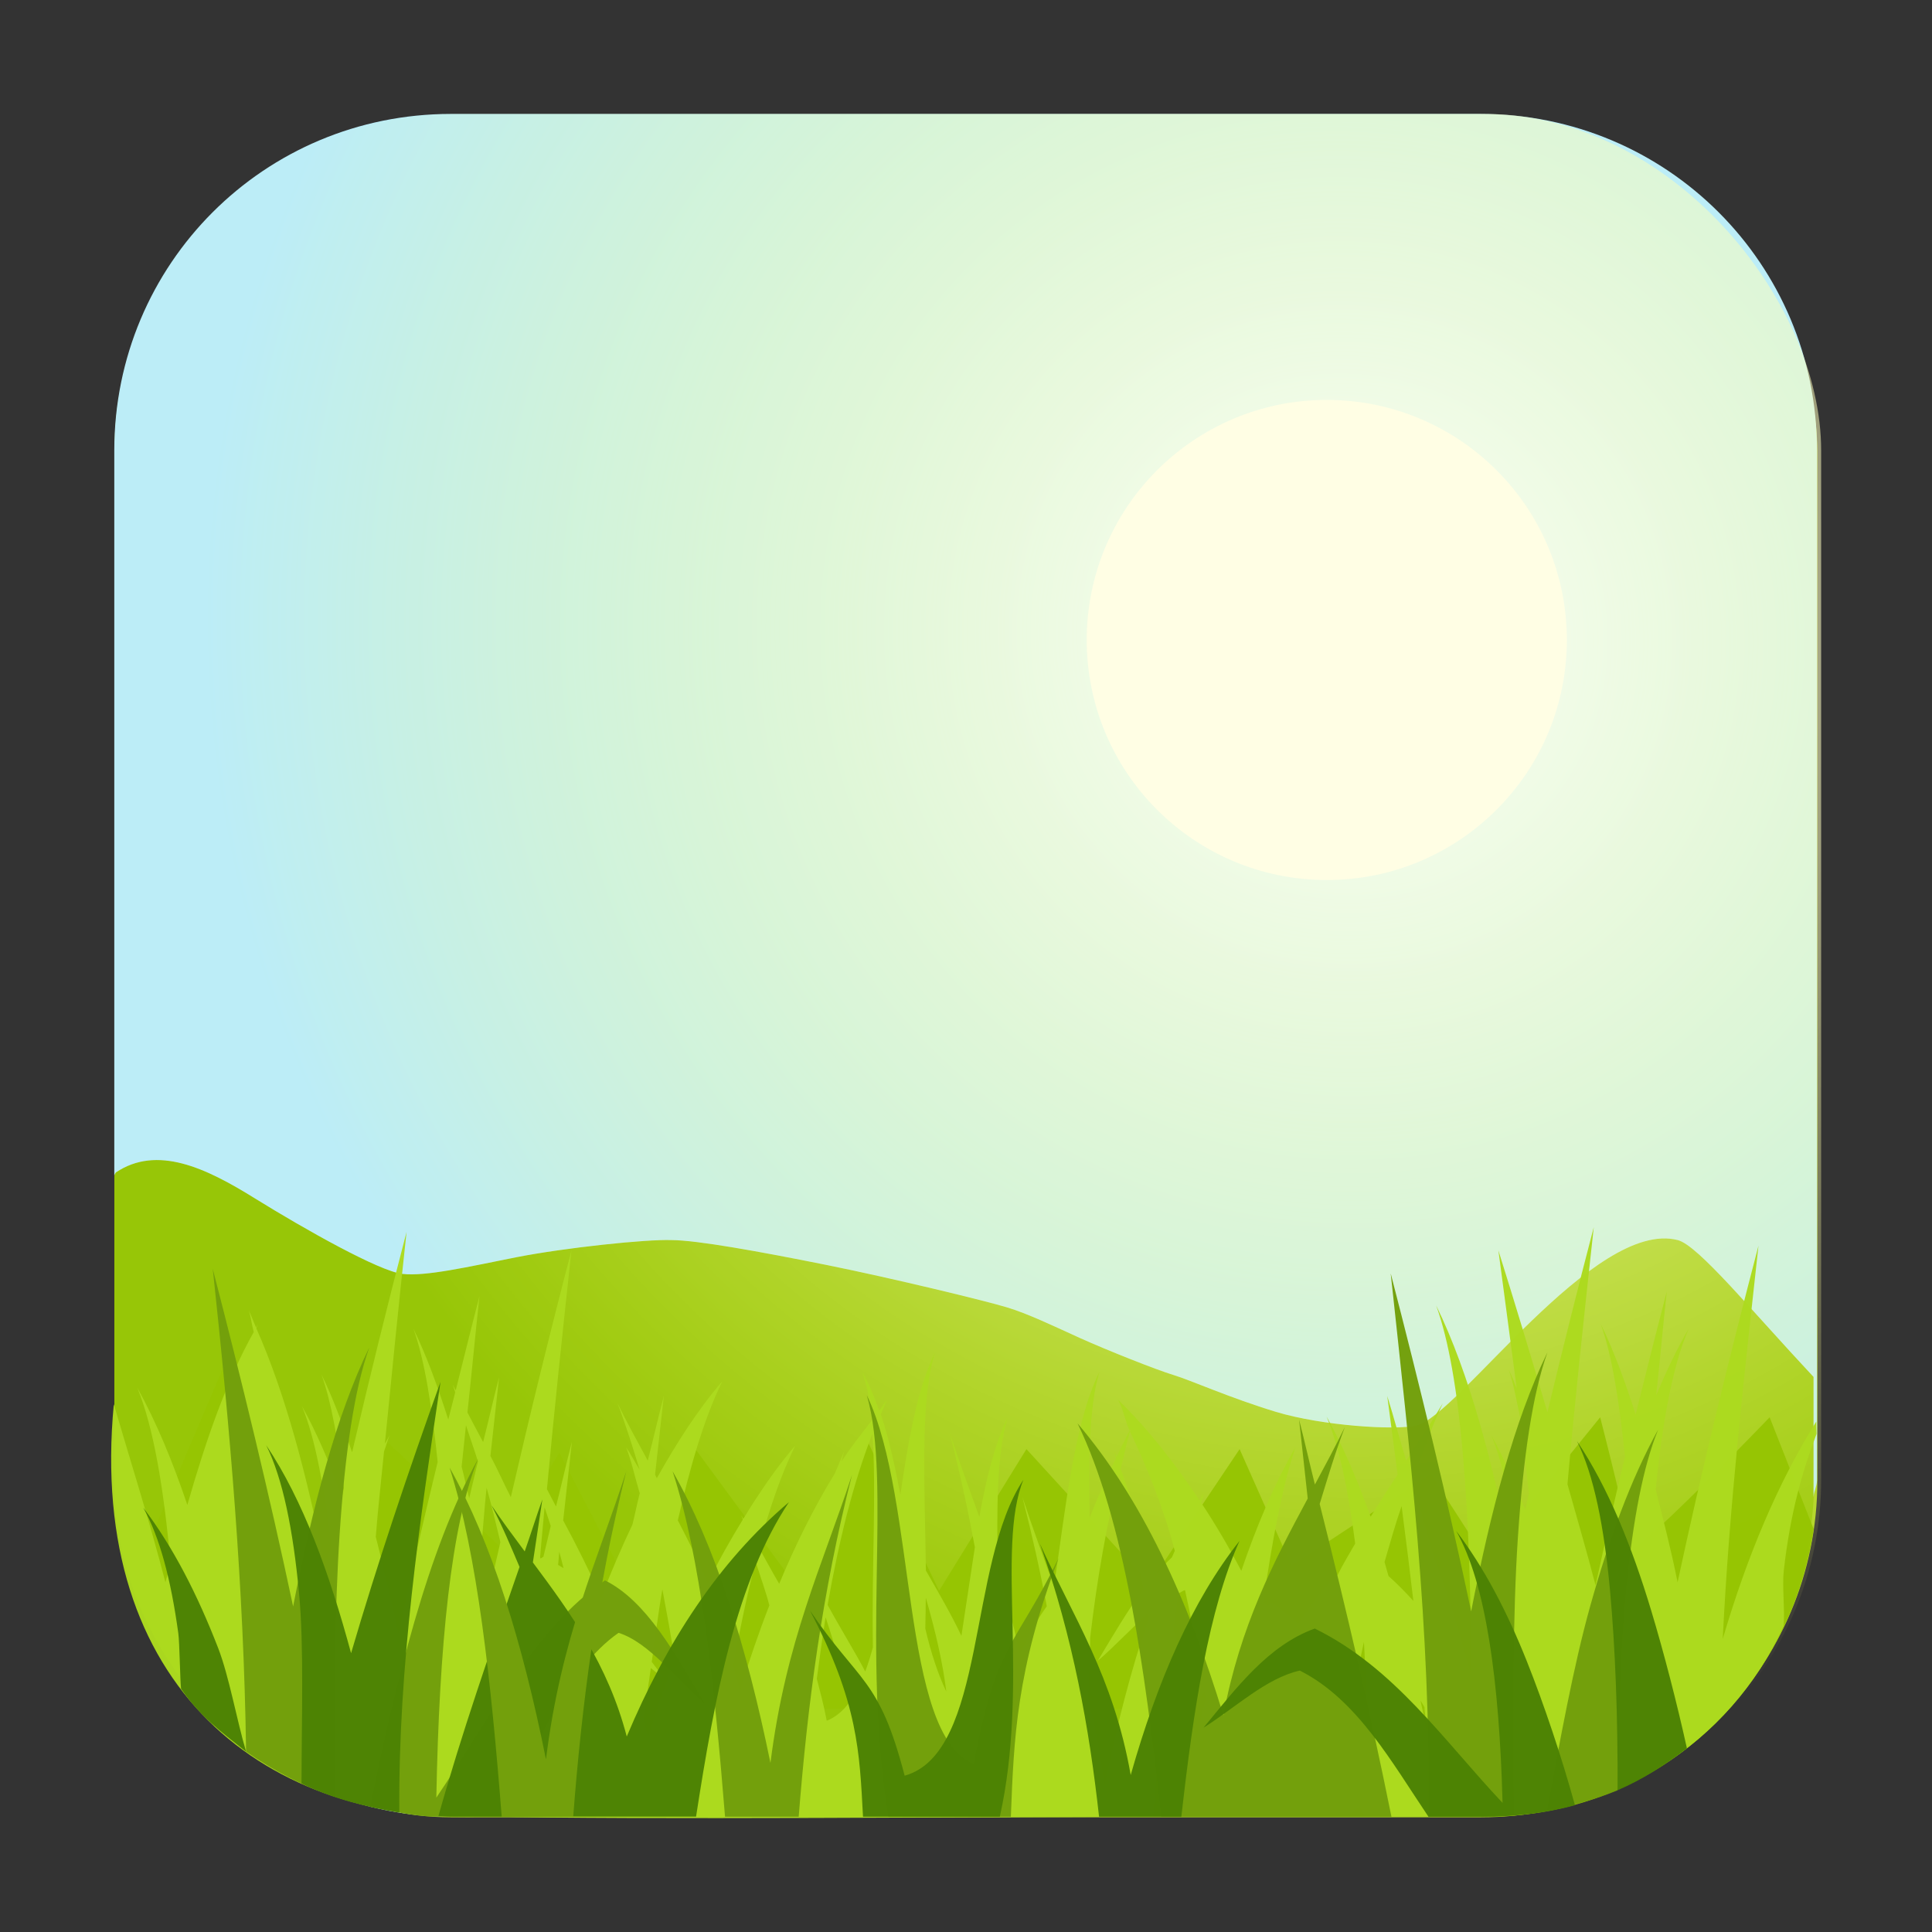 <?xml version="1.0" encoding="UTF-8" standalone="no"?>
<svg
   xmlns:dc="http://purl.org/dc/elements/1.1/"
   xmlns:cc="http://creativecommons.org/ns#"
   xmlns:rdf="http://www.w3.org/1999/02/22-rdf-syntax-ns#"
   xmlns:svg="http://www.w3.org/2000/svg"
   xmlns="http://www.w3.org/2000/svg"
   xmlns:xlink="http://www.w3.org/1999/xlink"
   xmlns:sodipodi="http://sodipodi.sourceforge.net/DTD/sodipodi-0.dtd"
   xmlns:inkscape="http://www.inkscape.org/namespaces/inkscape"
   height="32"
   width="32"
   version="1"
   id="svg16"
   sodipodi:docname="multimedia-photo-viewer.svg"
   inkscape:version="0.92.1 r">
  <rect width="100%" height="100%" fill="#333333" stroke="none"/>
  <defs
     id="defs20">
    <radialGradient
       inkscape:collect="always"
       xlink:href="#linearGradient4678"
       id="radialGradient4680"
       cx="-12.409"
       cy="2.822"
       fx="-12.409"
       fy="2.822"
       r="14.102"
       gradientUnits="userSpaceOnUse"
       gradientTransform="matrix(-0.972,-0.931,0.918,-0.958,-31.362,9.449)" />
    <linearGradient
       id="linearGradient4678">
      <stop
         style="stop-color:#ffffff;stop-opacity:1"
         offset="0"
         id="stop4674" />
      <stop
         style="stop-color:#ffff6f;stop-opacity:0;"
         offset="1"
         id="stop4676" />
    </linearGradient>
    <linearGradient
       id="linearGradient4644">
      <stop
         style="stop-color:#ff7730;stop-opacity:1;"
         offset="0"
         id="stop4640" />
      <stop
         style="stop-color:#8e80cb;stop-opacity:0;"
         offset="1"
         id="stop4642" />
    </linearGradient>
  </defs>
  <sodipodi:namedview
     pagecolor="#ffffff"
     bordercolor="#666666"
     borderopacity="1"
     objecttolerance="10"
     gridtolerance="10"
     guidetolerance="10"
     inkscape:pageopacity="0"
     inkscape:pageshadow="2"
     inkscape:window-width="1680"
     inkscape:window-height="963"
     id="namedview18"
     showgrid="false"
     inkscape:zoom="5.2149125"
     inkscape:cx="-32.163388"
     inkscape:cy="26.507703"
     inkscape:window-x="0"
     inkscape:window-y="0"
     inkscape:window-maximized="1"
     inkscape:current-layer="svg16" />
  <rect
     style="opacity:1;fill:#abd121;fill-opacity:1;fill-rule:evenodd;stroke:none;stroke-width:1.035;stroke-linecap:round;stroke-linejoin:bevel;stroke-miterlimit:4;stroke-dasharray:none;stroke-dashoffset:0;stroke-opacity:1"
     id="rect4497-3-9"
     width="28.203"
     height="28.203"
     x="1.898"
     y="1.898"
     ry="5.575" />
  <g
     id="g4539"
     transform="translate(38.977,-7.754)">
    <path
       id="path4527"
       d="m -10.4,36.053 h -25.164 c 1.016,1.09 2.44,1.791 4.055,1.791 h 17.055 c 1.615,0 3.038,-0.701 4.055,-1.791 z"
       style="opacity:1;fill:#bcedf7;fill-opacity:1;fill-rule:evenodd;stroke:none;stroke-width:1.035;stroke-linecap:round;stroke-linejoin:bevel;stroke-miterlimit:4;stroke-dasharray:none;stroke-dashoffset:0;stroke-opacity:1"
       inkscape:connector-curvature="0" />
    <path
       id="path4525"
       d="m -8.938,32.551 v -1.992 c -1.041,-1.112 -1.909,-2.176 -2.248,-2.266 -0.344,-0.089 -0.743,0.046 -1.158,0.303 -0.415,0.257 -0.847,0.634 -1.258,1.029 -0.821,0.791 -1.558,1.653 -1.91,1.738 -0.352,0.085 -1.569,0.006 -2.33,-0.225 -0.761,-0.231 -1.416,-0.526 -1.699,-0.611 -0.283,-0.087 -1.083,-0.403 -1.545,-0.611 -0.462,-0.21 -0.869,-0.406 -1.215,-0.51 -0.346,-0.105 -1.873,-0.477 -2.984,-0.701 -1.111,-0.223 -2.153,-0.412 -2.57,-0.412 -0.418,-0.016 -1.756,0.125 -2.564,0.283 -0.808,0.161 -1.504,0.322 -1.889,0.277 -0.384,-0.043 -1.616,-0.737 -2.441,-1.248 -0.413,-0.257 -0.818,-0.479 -1.207,-0.58 -0.389,-0.101 -0.762,-0.081 -1.102,0.148 -0.005,0.004 -0.017,0.029 -0.025,0.047 v 5.049 c 0,1.474 0.592,2.788 1.52,3.783 h 25.164 c 0.864,-0.927 1.392,-2.146 1.463,-3.502 z"
       style="opacity:1;fill:#97c607;fill-opacity:1;fill-rule:evenodd;stroke:none;stroke-width:1.035;stroke-linecap:round;stroke-linejoin:bevel;stroke-miterlimit:4;stroke-dasharray:none;stroke-dashoffset:0;stroke-opacity:1"
       inkscape:connector-curvature="0" />
    <path
       id="rect4497-3-3"
       d="m -31.51,9.641 c -3.089,0 -5.574,2.486 -5.574,5.574 v 12.006 c 0.009,-0.018 0.02,-0.043 0.025,-0.047 0.34,-0.229 0.713,-0.249 1.102,-0.148 0.389,0.101 0.794,0.323 1.207,0.58 0.825,0.511 2.057,1.205 2.441,1.248 0.385,0.044 1.08,-0.116 1.889,-0.277 0.808,-0.158 2.147,-0.299 2.564,-0.283 0.418,0 1.459,0.189 2.57,0.412 1.111,0.224 2.638,0.596 2.984,0.701 0.346,0.104 0.753,0.3 1.215,0.51 0.462,0.208 1.262,0.525 1.545,0.611 0.283,0.085 0.938,0.381 1.699,0.611 0.761,0.23 1.978,0.31 2.33,0.225 0.352,-0.086 1.089,-0.948 1.91,-1.738 0.411,-0.395 0.843,-0.773 1.258,-1.029 0.415,-0.257 0.814,-0.392 1.158,-0.303 0.339,0.089 1.207,1.154 2.248,2.266 v 1.992 c 0.005,-0.099 0.057,-0.181 0.057,-0.281 V 15.215 c 0,-3.089 -2.486,-5.574 -5.574,-5.574 z"
       style="opacity:1;fill:#bcedf7;fill-opacity:1;fill-rule:evenodd;stroke:none;stroke-width:1.035;stroke-linecap:round;stroke-linejoin:bevel;stroke-miterlimit:4;stroke-dasharray:none;stroke-dashoffset:0;stroke-opacity:1"
       inkscape:connector-curvature="0" />
    <rect
       inkscape:transform-center-y="-12.20339"
       inkscape:transform-center-x="-9.3559322"
       ry="5.575"
       y="9.641"
       x="-37.016"
       height="28.203"
       width="28.203"
       id="rect4497-3-9-0"
       style="opacity:0.977;fill:url(#radialGradient4680);fill-opacity:1;fill-rule:evenodd;stroke:none;stroke-width:1.035;stroke-linecap:round;stroke-linejoin:bevel;stroke-miterlimit:4;stroke-dasharray:none;stroke-dashoffset:0;stroke-opacity:1" />
    <path
       inkscape:connector-curvature="0"
       id="path5376"
       d="m -8.937,33.081 -0.729,-1.852 c 0,0 -2.309,2.402 -2.309,2.168 0,-0.234 -0.498,-2.168 -0.498,-2.168 l -1.9,2.344 -0.906,-1.406 -2.307,1.523 -0.859,-1.934 -1.494,2.229 -2.037,-2.229 -1.447,2.346 -1.178,-2.463 -1.176,2.404 -1.811,-2.463 -0.814,2.756 -1.312,-2.521 -0.951,1.582 -2.217,-2.051 c 0,0 -0.589,2.052 -0.68,2.814 -0.045,0.381 -0.476,-0.559 -0.895,-1.592 -0.418,-1.033 -0.824,-2.16 -0.824,-2.16 0,0 -0.835,1.955 -1.406,3.305 0.646,2.365 2.71,4.131 5.285,4.131 h 17.053 c 2.8,0 5.006,-2.081 5.412,-4.764 z"
       style="opacity:0.977;fill:#96c503;fill-opacity:1;fill-rule:evenodd;stroke:none;stroke-width:1.035;stroke-linecap:round;stroke-linejoin:bevel;stroke-miterlimit:4;stroke-dasharray:none;stroke-dashoffset:0;stroke-opacity:1" />
    <path
       sodipodi:nodetypes="ccccccccccccccccccccccccccccccccccccccccccccccccccccccccccccccccccccccccccccccccccccccccccccccccccccccccccccccccccccccccccccccccccccccccccccccccccccscccccccccccccccccccccccccccccccccccccccccccccccccccccccccccccccccccccccccccccccccccccccccccccccccccccccccccccccc"
       inkscape:connector-curvature="0"
       id="path5318"
       d="m -8.894,31.3 c -0.633,1.011 -1.143,2.22 -1.549,3.6 0.108,-2.211 0.357,-4.36 0.592,-6.514 -0.488,1.866 -0.943,3.726 -1.34,5.576 -0.107,-0.543 -0.238,-1.036 -0.363,-1.539 0.113,-1.116 0.281,-2.054 0.547,-2.66 -0.197,0.334 -0.373,0.71 -0.539,1.102 0.063,-0.571 0.114,-1.148 0.176,-1.719 -0.178,0.68 -0.347,1.36 -0.516,2.039 -0.173,-0.543 -0.36,-1.057 -0.578,-1.502 0.188,0.517 0.309,1.304 0.402,2.199 -0.173,0.712 -0.331,1.419 -0.488,2.129 -0.144,-0.558 -0.308,-1.115 -0.465,-1.674 0.127,-1.427 0.282,-2.843 0.436,-4.258 -0.268,1.024 -0.523,2.047 -0.768,3.066 -0.261,-0.891 -0.531,-1.785 -0.812,-2.68 0.1,0.761 0.204,1.522 0.303,2.283 -0.044,-0.1 -0.084,-0.212 -0.131,-0.307 0.075,0.208 0.128,0.514 0.188,0.787 0.053,0.421 0.099,0.843 0.146,1.266 -0.02,0.087 -0.041,0.173 -0.06,0.26 -0.174,-0.438 -0.357,-0.858 -0.564,-1.23 0.187,0.453 0.321,1.094 0.428,1.828 -0.022,0.1 -0.049,0.202 -0.07,0.303 -0.325,-1.646 -0.716,-3.144 -1.271,-4.279 0.418,1.149 0.567,3.372 0.584,6.127 -0.181,-0.672 -0.373,-1.329 -0.6,-1.912 -0.131,-0.442 -0.247,-0.882 -0.383,-1.324 0.157,-0.421 0.31,-0.839 0.508,-1.268 -0.193,0.325 -0.401,0.636 -0.605,0.947 -0.111,-0.358 -0.202,-0.712 -0.314,-1.07 0.057,0.434 0.114,0.867 0.172,1.301 -0.151,0.23 -0.301,0.463 -0.447,0.699 -0.217,-0.603 -0.455,-1.166 -0.729,-1.658 0.211,0.511 0.362,1.236 0.473,2.102 -0.098,0.171 -0.2,0.34 -0.291,0.52 -0.24,0.215 -0.45,0.496 -0.652,0.799 -0.141,-0.125 -0.287,-0.244 -0.441,-0.348 -0.026,0.013 -0.047,0.039 -0.072,0.053 -0.021,-0.027 -0.041,-0.054 -0.062,-0.08 0.138,-0.95 0.298,-1.837 0.527,-2.535 -0.34,0.588 -0.634,1.279 -0.895,2.043 -0.207,-0.395 -0.429,-0.773 -0.666,-1.131 0.014,-0.046 0.024,-0.107 0.039,-0.152 -0.022,0.037 -0.041,0.083 -0.062,0.121 -0.407,-0.61 -0.846,-1.182 -1.352,-1.67 0.083,0.141 0.118,0.356 0.191,0.512 0.005,-0.009 0.01,-0.02 0.016,-0.029 -0.004,0.012 -0.006,0.029 -0.01,0.041 0.284,0.602 0.548,1.236 0.742,1.977 -0.015,0.035 -0.031,0.072 -0.047,0.107 -0.085,0.077 -0.163,0.168 -0.242,0.26 -0.198,-0.584 -0.407,-1.145 -0.607,-1.723 0.052,-0.204 0.097,-0.432 0.154,-0.621 -0.002,-0.004 -0.004,-0.008 -0.006,-0.012 -0.076,0.137 -0.144,0.291 -0.217,0.436 -0.012,-0.034 -0.024,-0.064 -0.035,-0.098 0.01,0.04 0.015,0.078 0.025,0.117 -0.155,0.309 -0.299,0.639 -0.436,0.99 -0.016,-0.965 -0.01,-1.841 0.162,-2.42 -0.426,0.875 -0.563,2.297 -0.752,3.553 -0.176,-0.489 -0.356,-0.973 -0.523,-1.48 0.157,0.61 0.292,1.213 0.404,1.809 -0.166,0.232 -0.316,0.491 -0.449,0.779 -0.106,-0.491 -0.227,-0.953 -0.363,-1.375 -0.018,-1.009 -0.017,-1.928 0.162,-2.527 -0.214,0.439 -0.356,1.018 -0.467,1.643 -0.166,-0.46 -0.334,-0.916 -0.492,-1.395 0.165,0.641 0.302,1.272 0.418,1.896 -0.075,0.493 -0.149,0.989 -0.223,1.469 -0.161,-0.341 -0.352,-0.67 -0.588,-1.082 -0.021,-1.469 -0.096,-2.79 0.145,-3.598 -0.291,0.598 -0.439,1.46 -0.568,2.342 -0.089,-0.47 -0.187,-0.927 -0.324,-1.33 0.035,-0.079 0.065,-0.165 0.102,-0.24 -0.046,0.054 -0.084,0.12 -0.129,0.176 -0.082,-0.23 -0.172,-0.452 -0.281,-0.639 0.082,0.228 0.133,0.498 0.164,0.797 -0.173,0.223 -0.35,0.442 -0.508,0.688 0.017,-0.058 0.027,-0.114 0.045,-0.172 -0.05,0.126 -0.103,0.244 -0.154,0.367 -0.342,0.557 -0.647,1.17 -0.922,1.828 -0.099,-0.165 -0.213,-0.38 -0.336,-0.598 0.168,-0.623 0.36,-1.198 0.6,-1.688 -0.313,0.364 -0.593,0.777 -0.859,1.211 -0.012,-0.023 -0.02,-0.031 -0.031,-0.055 0.01,0.026 0.014,0.042 0.023,0.068 -0.204,0.333 -0.401,0.679 -0.58,1.049 -0.15,-0.37 -0.324,-0.701 -0.496,-1.037 0.197,-0.858 0.423,-1.662 0.736,-2.303 -0.405,0.47 -0.756,1.021 -1.084,1.605 -0.01,-0.019 -0.019,-0.041 -0.029,-0.061 0.048,-0.434 0.097,-0.867 0.145,-1.301 -0.094,0.358 -0.174,0.713 -0.266,1.07 -0.169,-0.312 -0.34,-0.622 -0.5,-0.947 0.142,0.371 0.253,0.733 0.365,1.098 -0.075,-0.121 -0.144,-0.255 -0.223,-0.369 0.088,0.223 0.149,0.507 0.225,0.76 -0.044,0.173 -0.078,0.345 -0.121,0.518 -0.182,0.384 -0.355,0.782 -0.514,1.201 -0.203,-0.435 -0.412,-0.863 -0.633,-1.27 0.048,-0.434 0.097,-0.869 0.145,-1.303 -0.094,0.358 -0.172,0.715 -0.264,1.072 -0.051,-0.094 -0.099,-0.192 -0.15,-0.287 0.123,-1.323 0.263,-2.639 0.406,-3.953 -0.357,1.366 -0.691,2.728 -1.004,4.086 -0.116,-0.224 -0.219,-0.463 -0.338,-0.682 0.048,-0.434 0.095,-0.869 0.143,-1.303 -0.094,0.358 -0.172,0.715 -0.264,1.072 -0.088,-0.161 -0.173,-0.327 -0.26,-0.49 0.07,-0.639 0.13,-1.284 0.199,-1.924 -0.136,0.52 -0.262,1.039 -0.393,1.559 -0.016,-0.032 -0.033,-0.062 -0.049,-0.094 0.016,0.042 0.026,0.084 0.041,0.125 -0.038,0.151 -0.078,0.301 -0.115,0.451 -0.174,-0.544 -0.36,-1.059 -0.578,-1.504 0.189,0.519 0.308,1.308 0.402,2.207 -0.23,0.947 -0.448,1.888 -0.65,2.83 -0.111,-0.562 -0.245,-1.071 -0.375,-1.59 0.037,-0.476 0.091,-0.944 0.137,-1.416 0.034,-0.083 0.059,-0.195 0.096,-0.27 -0.029,0.044 -0.053,0.096 -0.082,0.141 0.115,-1.17 0.233,-2.341 0.359,-3.506 -0.319,1.22 -0.618,2.437 -0.902,3.65 -0.155,-0.461 -0.319,-0.904 -0.508,-1.289 0.166,0.457 0.281,1.13 0.373,1.885 -0.01,0.046 -0.021,0.091 -0.031,0.137 -0.201,-0.539 -0.415,-1.049 -0.664,-1.496 0.224,0.542 0.369,1.363 0.48,2.301 -0.009,0.039 -0.019,0.08 -0.027,0.119 -0.027,0.066 -0.05,0.138 -0.076,0.205 -0.296,-1.485 -0.654,-2.835 -1.133,-3.914 0.009,-0.022 0.016,-0.053 0.025,-0.074 -0.01,0.019 -0.018,0.042 -0.029,0.061 -0.042,-0.093 -0.079,-0.198 -0.123,-0.287 0.035,0.095 0.053,0.252 0.084,0.361 -0.451,0.8 -0.794,1.797 -1.1,2.863 -0.242,-0.715 -0.514,-1.374 -0.83,-1.943 0.273,0.661 0.442,1.686 0.553,2.92 -0.026,0.106 -0.06,0.197 -0.086,0.305 -0.253,-0.979 -0.567,-1.966 -0.855,-2.949 -0.444,4.688 2.529,6.995 6.22,6.827 2.199,0.06 8.437,0.005 10.999,0.005 0.046,-0.525 0.084,-1.079 0.139,-1.58 0.057,0.532 0.087,1.054 0.127,1.58 h 2.947 l 0.211,-0.164 c 0.026,0.055 0.051,0.11 0.078,0.164 h 1.908 c 2.201,0 4.122,-1.18 5.029,-3.158 0.022,-0.275 -0.027,-0.663 0.002,-0.918 0.109,-0.965 0.311,-1.659 0.543,-2.266 z m -22.365,0.061 c 0.064,0.2 0.137,0.401 0.199,0.6 -0.052,0.203 -0.095,0.406 -0.146,0.609 -0.043,-0.172 -0.08,-0.357 -0.125,-0.523 0.024,-0.228 0.048,-0.458 0.072,-0.686 z m 6.732,0.141 c 0.069,0.965 -0.014,2.205 0.008,3.537 -0.039,0.141 -0.08,0.278 -0.127,0.4 -0.166,-0.319 -0.375,-0.65 -0.623,-1.102 0.186,-1.059 0.424,-2.022 0.742,-2.836 z m 4.088,0.666 c 0.156,0.646 0.286,1.283 0.395,1.912 -0.264,0.361 -0.507,0.777 -0.752,1.184 0.275,-0.236 0.544,-0.527 0.818,-0.77 0.006,0.03 0.011,0.06 0.016,0.09 -0.278,0.823 -0.515,1.735 -0.719,2.723 -0.067,-0.525 -0.162,-0.991 -0.268,-1.428 0.018,-0.339 0.027,-0.672 0.029,-1.004 0.119,-1.016 0.283,-1.91 0.48,-2.707 z m -10.479,0.225 c 0.087,0.304 0.156,0.604 0.229,0.904 -0.055,0.249 -0.117,0.498 -0.17,0.746 -0.045,-0.226 -0.103,-0.422 -0.15,-0.643 0.035,-0.334 0.055,-0.674 0.092,-1.008 z m 15.156,0.307 c 0.069,0.522 0.133,1.046 0.195,1.57 -0.132,-0.145 -0.268,-0.285 -0.412,-0.412 -0.023,-0.076 -0.043,-0.157 -0.066,-0.232 0.09,-0.308 0.175,-0.614 0.283,-0.926 z m -14.195,0.021 c 0.032,0.102 0.07,0.205 0.102,0.307 -0.043,0.17 -0.078,0.339 -0.121,0.51 -0.016,0.009 -0.031,0.022 -0.047,0.031 -0.002,-0.006 -0.006,-0.013 -0.008,-0.02 0.021,-0.278 0.05,-0.552 0.074,-0.828 z m 0.244,0.738 c 0.026,0.09 0.046,0.178 0.07,0.268 -0.029,-0.018 -0.06,-0.036 -0.09,-0.053 0.008,-0.072 0.012,-0.143 0.019,-0.215 z m 3.25,0.158 c 0.077,0.242 0.174,0.51 0.229,0.727 -0.177,0.453 -0.337,0.923 -0.488,1.414 -0.028,-0.148 -0.072,-0.274 -0.105,-0.414 0.102,-0.611 0.227,-1.182 0.365,-1.727 z m -1.543,0.461 c 0.07,0.382 0.144,0.753 0.201,1.164 -0.156,0.411 -0.305,0.833 -0.441,1.275 -0.019,-0.101 -0.049,-0.186 -0.07,-0.283 0.036,-0.292 0.08,-0.566 0.119,-0.852 0.079,0.063 0.156,0.133 0.236,0.189 -0.072,-0.1 -0.148,-0.191 -0.221,-0.291 0.057,-0.405 0.109,-0.818 0.176,-1.203 z m 8.652,0.014 h 0.002 c 9e-4,0.002 5.7e-4,0.005 0.004,0.006 0.102,0.456 0.192,0.934 0.275,1.42 -0.072,0.112 -0.142,0.224 -0.213,0.34 -0.073,-0.398 -0.155,-0.778 -0.25,-1.125 0.03,-0.194 0.054,-0.407 0.088,-0.592 0.031,-0.013 0.062,-0.039 0.094,-0.049 z m -4.289,0.125 c 0.164,0.565 0.282,1.087 0.34,1.555 -0.141,-0.297 -0.256,-0.648 -0.348,-1.045 0.002,-0.17 0.008,-0.343 0.008,-0.51 z m -6.055,0.182 c 0.085,0.022 0.167,0.07 0.25,0.107 0.044,0.187 0.088,0.374 0.127,0.561 -0.043,0.13 -0.09,0.252 -0.131,0.385 -0.071,-0.372 -0.162,-0.716 -0.264,-1.041 0.007,-0.004 0.011,-0.008 0.018,-0.012 z m 4.396,0.143 c 0.171,0.518 0.307,1 0.385,1.42 -0.105,0.136 -0.226,0.238 -0.367,0.293 -0.057,-0.3 -0.109,-0.477 -0.164,-0.695 0.048,-0.342 0.091,-0.69 0.146,-1.018 z m 8.064,0.246 c -0.008,0.022 -0.014,0.047 -0.021,0.068 -0.009,-0.009 -0.018,-0.018 -0.027,-0.027 0.016,-0.015 0.033,-0.027 0.049,-0.041 z m 0.852,0.162 c 0.02,0.328 0.03,0.687 0.043,1.041 -0.065,-0.095 -0.136,-0.18 -0.203,-0.271 0.047,-0.255 0.104,-0.512 0.16,-0.77 z m -2.639,0.84 c 0.006,0.033 0.009,0.064 0.014,0.098 -0.051,0.221 -0.105,0.431 -0.152,0.66 -0.025,-0.194 -0.065,-0.35 -0.096,-0.531 0.079,-0.078 0.156,-0.149 0.234,-0.227 z m 3.576,0.131 c 0.02,0.037 0.045,0.069 0.065,0.107 0.012,0.126 0.025,0.249 0.035,0.375 -0.033,-0.161 -0.065,-0.324 -0.1,-0.482 z m -7.002,0.238 c 0.001,0.01 9.5e-4,0.019 0.002,0.029 -0.001,0.004 -9.5e-4,0.008 -0.002,0.012 4.2e-4,-0.014 -3.9e-4,-0.027 0,-0.041 z"
       style="opacity:0.977;fill:#addb1f;fill-opacity:1;fill-rule:evenodd;stroke:none;stroke-width:1.035;stroke-linecap:round;stroke-linejoin:bevel;stroke-miterlimit:4;stroke-dasharray:none;stroke-dashoffset:0;stroke-opacity:1" />
    <path
       sodipodi:nodetypes="ccccccccccsccccccccccccccccccccscscccccccccsccsccccscccccccccccccc"
       inkscape:connector-curvature="0"
       id="path5314"
       d="m -35.453,28.771 c 0.282,2.62 0.514,5.263 0.552,7.996 0.456,0.312 0.928,0.57 1.468,0.74 -0.012,-1.605 4.57e-4,-3.11 0.081,-4.338 0.088,-1.34 0.244,-2.406 0.492,-3.098 -0.552,1.138 -0.94,2.64 -1.262,4.291 -0.393,-1.855 -0.847,-3.721 -1.331,-5.592 z m 19.511,0.08 c 0.317,2.948 0.664,5.881 0.625,8.994 h 0.917 c 0.168,0 0.333,-0.009 0.498,-0.023 -0.016,-1.693 -0.02,-3.318 0.066,-4.602 0.089,-1.326 0.243,-2.383 0.49,-3.068 -0.552,1.138 -0.942,2.64 -1.264,4.291 -0.393,-1.855 -0.847,-3.721 -1.331,-5.592 z m -8.677,2.016 c 0.208,0.707 0.183,1.783 0.163,3.025 -0.02,1.224 -0.028,2.609 0.192,3.953 h 2.03 c 0.025,-0.656 0.049,-1.264 0.151,-1.928 0.105,-0.684 0.29,-1.43 0.641,-2.357 -0.365,0.749 -0.62,1.091 -0.833,1.502 -0.213,0.41 -0.384,0.889 -0.575,1.906 -0.306,-0.119 -0.515,-0.451 -0.673,-0.91 -0.158,-0.459 -0.263,-1.044 -0.355,-1.668 -0.185,-1.249 -0.322,-2.655 -0.74,-3.523 z m 7.159,0.4 c 0.047,0.435 0.095,0.872 0.143,1.307 -0.563,1.047 -1.118,2.106 -1.397,3.59 -0.295,-0.969 -0.635,-1.868 -1.034,-2.68 -0.398,-0.812 -0.855,-1.536 -1.381,-2.154 0.388,0.803 0.667,1.811 0.883,2.938 0.213,1.108 0.365,2.332 0.504,3.578 h 1.633 1.242 0.937 c -0.346,-1.718 -0.752,-3.448 -1.189,-5.182 0.13,-0.422 0.254,-0.844 0.417,-1.273 -0.159,0.326 -0.328,0.639 -0.496,0.951 -0.091,-0.359 -0.169,-0.715 -0.262,-1.074 z m 5.945,0.17 c -0.45,0.818 -0.811,1.806 -1.119,2.904 -0.285,1.018 -0.505,2.247 -0.72,3.402 0.397,-0.074 0.807,-0.185 1.169,-0.336 0.018,-1.235 0.052,-2.413 0.147,-3.373 0.109,-1.102 0.276,-1.991 0.524,-2.598 z m -19.544,0.482 c -0.42,0.764 -0.761,1.68 -1.054,2.695 -0.268,0.932 -0.526,2.011 -0.731,3.067 0.362,0.071 0.736,0.163 1.12,0.163 h 1.058 c 0.28,-0.575 0.547,-1.179 0.847,-1.713 0.31,-0.552 0.656,-1.031 1.087,-1.332 0.501,0.156 0.956,0.764 1.431,1.176 -0.491,-0.825 -0.962,-1.699 -1.655,-2.045 -0.593,0.403 -1.071,0.981 -1.512,1.619 -0.441,0.638 -0.844,1.336 -1.282,1.979 0.048,-2.519 0.243,-4.514 0.691,-5.609 z m 3.222,0.203 c 0.463,1.424 0.691,3.505 0.869,5.723 h 1.22 c 0.145,-1.836 0.385,-3.705 0.883,-5.662 -0.49,1.499 -1.094,2.738 -1.351,4.771 -0.396,-1.937 -0.914,-3.595 -1.621,-4.832 z"
       style="opacity:0.977;fill:#73a00c;fill-opacity:1;fill-rule:evenodd;stroke:none;stroke-width:1.035;stroke-linecap:round;stroke-linejoin:bevel;stroke-miterlimit:4;stroke-dasharray:none;stroke-dashoffset:0;stroke-opacity:1" />
    <path
       sodipodi:nodetypes="ccccccccccccsccccscscsccsccccccscccscscccccccccccscscccscscsccccccc"
       inkscape:connector-curvature="0"
       id="path5252"
       d="m -31.682,30.646 c -0.539,1.502 -1.043,3 -1.48,4.49 -0.359,-1.325 -0.793,-2.531 -1.406,-3.445 0.274,0.55 0.446,1.398 0.545,2.461 0.081,0.868 0.042,2.031 0.04,3.142 0.483,0.241 1.068,0.39 1.62,0.482 -0.019,-2.423 0.339,-4.828 0.682,-7.13 z m 18.826,0.98 c 0.276,0.554 0.449,1.41 0.547,2.484 0.085,0.929 0.131,2.096 0.123,3.297 0.42,-0.18 0.791,-0.421 1.15,-0.694 -0.165,-0.748 -0.384,-1.594 -0.59,-2.277 -0.324,-1.076 -0.715,-2.043 -1.23,-2.811 z m -9.17,0.637 c -0.465,0.697 -0.617,1.827 -0.822,2.83 -0.103,0.502 -0.219,0.971 -0.395,1.34 -0.175,0.369 -0.41,0.637 -0.75,0.732 -0.213,-0.817 -0.401,-1.2 -0.639,-1.529 -0.237,-0.329 -0.523,-0.605 -0.93,-1.207 0.399,0.761 0.605,1.347 0.719,1.885 0.11,0.518 0.132,0.994 0.16,1.531 h 2.266 c 0.24,-1.074 0.233,-2.179 0.211,-3.156 -0.023,-0.995 -0.051,-1.859 0.18,-2.426 z m -7.967,0.324 c -0.103,0.289 -0.192,0.575 -0.293,0.863 -0.187,-0.251 -0.374,-0.502 -0.551,-0.764 0.181,0.345 0.321,0.682 0.465,1.021 -0.478,1.371 -0.962,2.766 -1.343,4.125 0.069,0.003 0.166,0.011 0.236,0.011 h 0.828 1.375 1.828 c 0.154,-0.994 0.321,-1.971 0.557,-2.855 0.241,-0.902 0.551,-1.71 0.982,-2.354 -0.586,0.497 -1.094,1.078 -1.537,1.73 -0.444,0.652 -0.823,1.374 -1.15,2.152 -0.311,-1.191 -0.928,-2.042 -1.555,-2.883 0.053,-0.349 0.106,-0.699 0.158,-1.049 z m -6.613,0.137 c 0.275,0.486 0.461,1.198 0.582,2.08 0.022,0.163 0.028,0.748 0.046,0.922 0.313,0.454 0.646,0.699 1.077,1.041 -0.152,-0.511 -0.281,-1.248 -0.463,-1.717 -0.341,-0.88 -0.743,-1.671 -1.242,-2.326 z m 21.748,0.387 c 0.249,0.44 0.426,1.059 0.549,1.822 0.123,0.763 0.192,1.671 0.219,2.682 -0.487,-0.516 -0.935,-1.076 -1.426,-1.588 -0.491,-0.512 -1.024,-0.975 -1.684,-1.299 -0.771,0.278 -1.295,0.978 -1.842,1.641 0.529,-0.331 1.036,-0.82 1.594,-0.945 0.477,0.24 0.86,0.623 1.203,1.064 0.329,0.423 0.621,0.901 0.928,1.357 h 0.891 c 0.52,0 1.058,-0.059 1.535,-0.191 -0.218,-0.795 -0.516,-1.68 -0.797,-2.385 -0.324,-0.813 -0.704,-1.547 -1.17,-2.158 z m -3.586,0.162 c -0.786,0.993 -1.364,2.325 -1.805,3.881 -0.286,-1.634 -0.958,-2.628 -1.504,-3.832 0.551,1.563 0.818,3.057 0.98,4.523 h 1.363 c 0.199,-1.771 0.453,-3.435 0.965,-4.572 z"
       style="opacity:0.977;fill:#4d8304;fill-opacity:1;fill-rule:evenodd;stroke:none;stroke-width:1.035;stroke-linecap:round;stroke-linejoin:bevel;stroke-miterlimit:4;stroke-dasharray:none;stroke-dashoffset:0;stroke-opacity:1" />
    <path
       sodipodi:nodetypes="cccccc"
       inkscape:connector-curvature="0"
       id="path4510-93"
       d="m -31.53,32.064 c 0.46,1.438 0.687,3.538 0.863,5.781 h 1.184 c 0.142,-1.854 0.384,-3.743 0.879,-5.721 -0.483,1.499 -1.077,2.738 -1.33,4.771 -0.389,-1.937 -0.9,-3.595 -1.596,-4.832 z"
       style="fill:#73a00c;fill-opacity:1;stroke:none;stroke-width:1px;stroke-linecap:butt;stroke-linejoin:miter;stroke-opacity:1" />
    <path
       inkscape:connector-curvature="0"
       id="path10"
       style="fill:#fffee4;fill-rule:evenodd;stroke-width:0.994;enable-background:new"
       d="m -17.001,14.378 c 2.196,0 3.976,1.78 3.976,3.976 0,2.196 -1.78,3.976 -3.976,3.976 -2.196,0 -3.976,-1.78 -3.976,-3.976 0,-2.196 1.78,-3.976 3.976,-3.976 z" />
  </g>
</svg>
